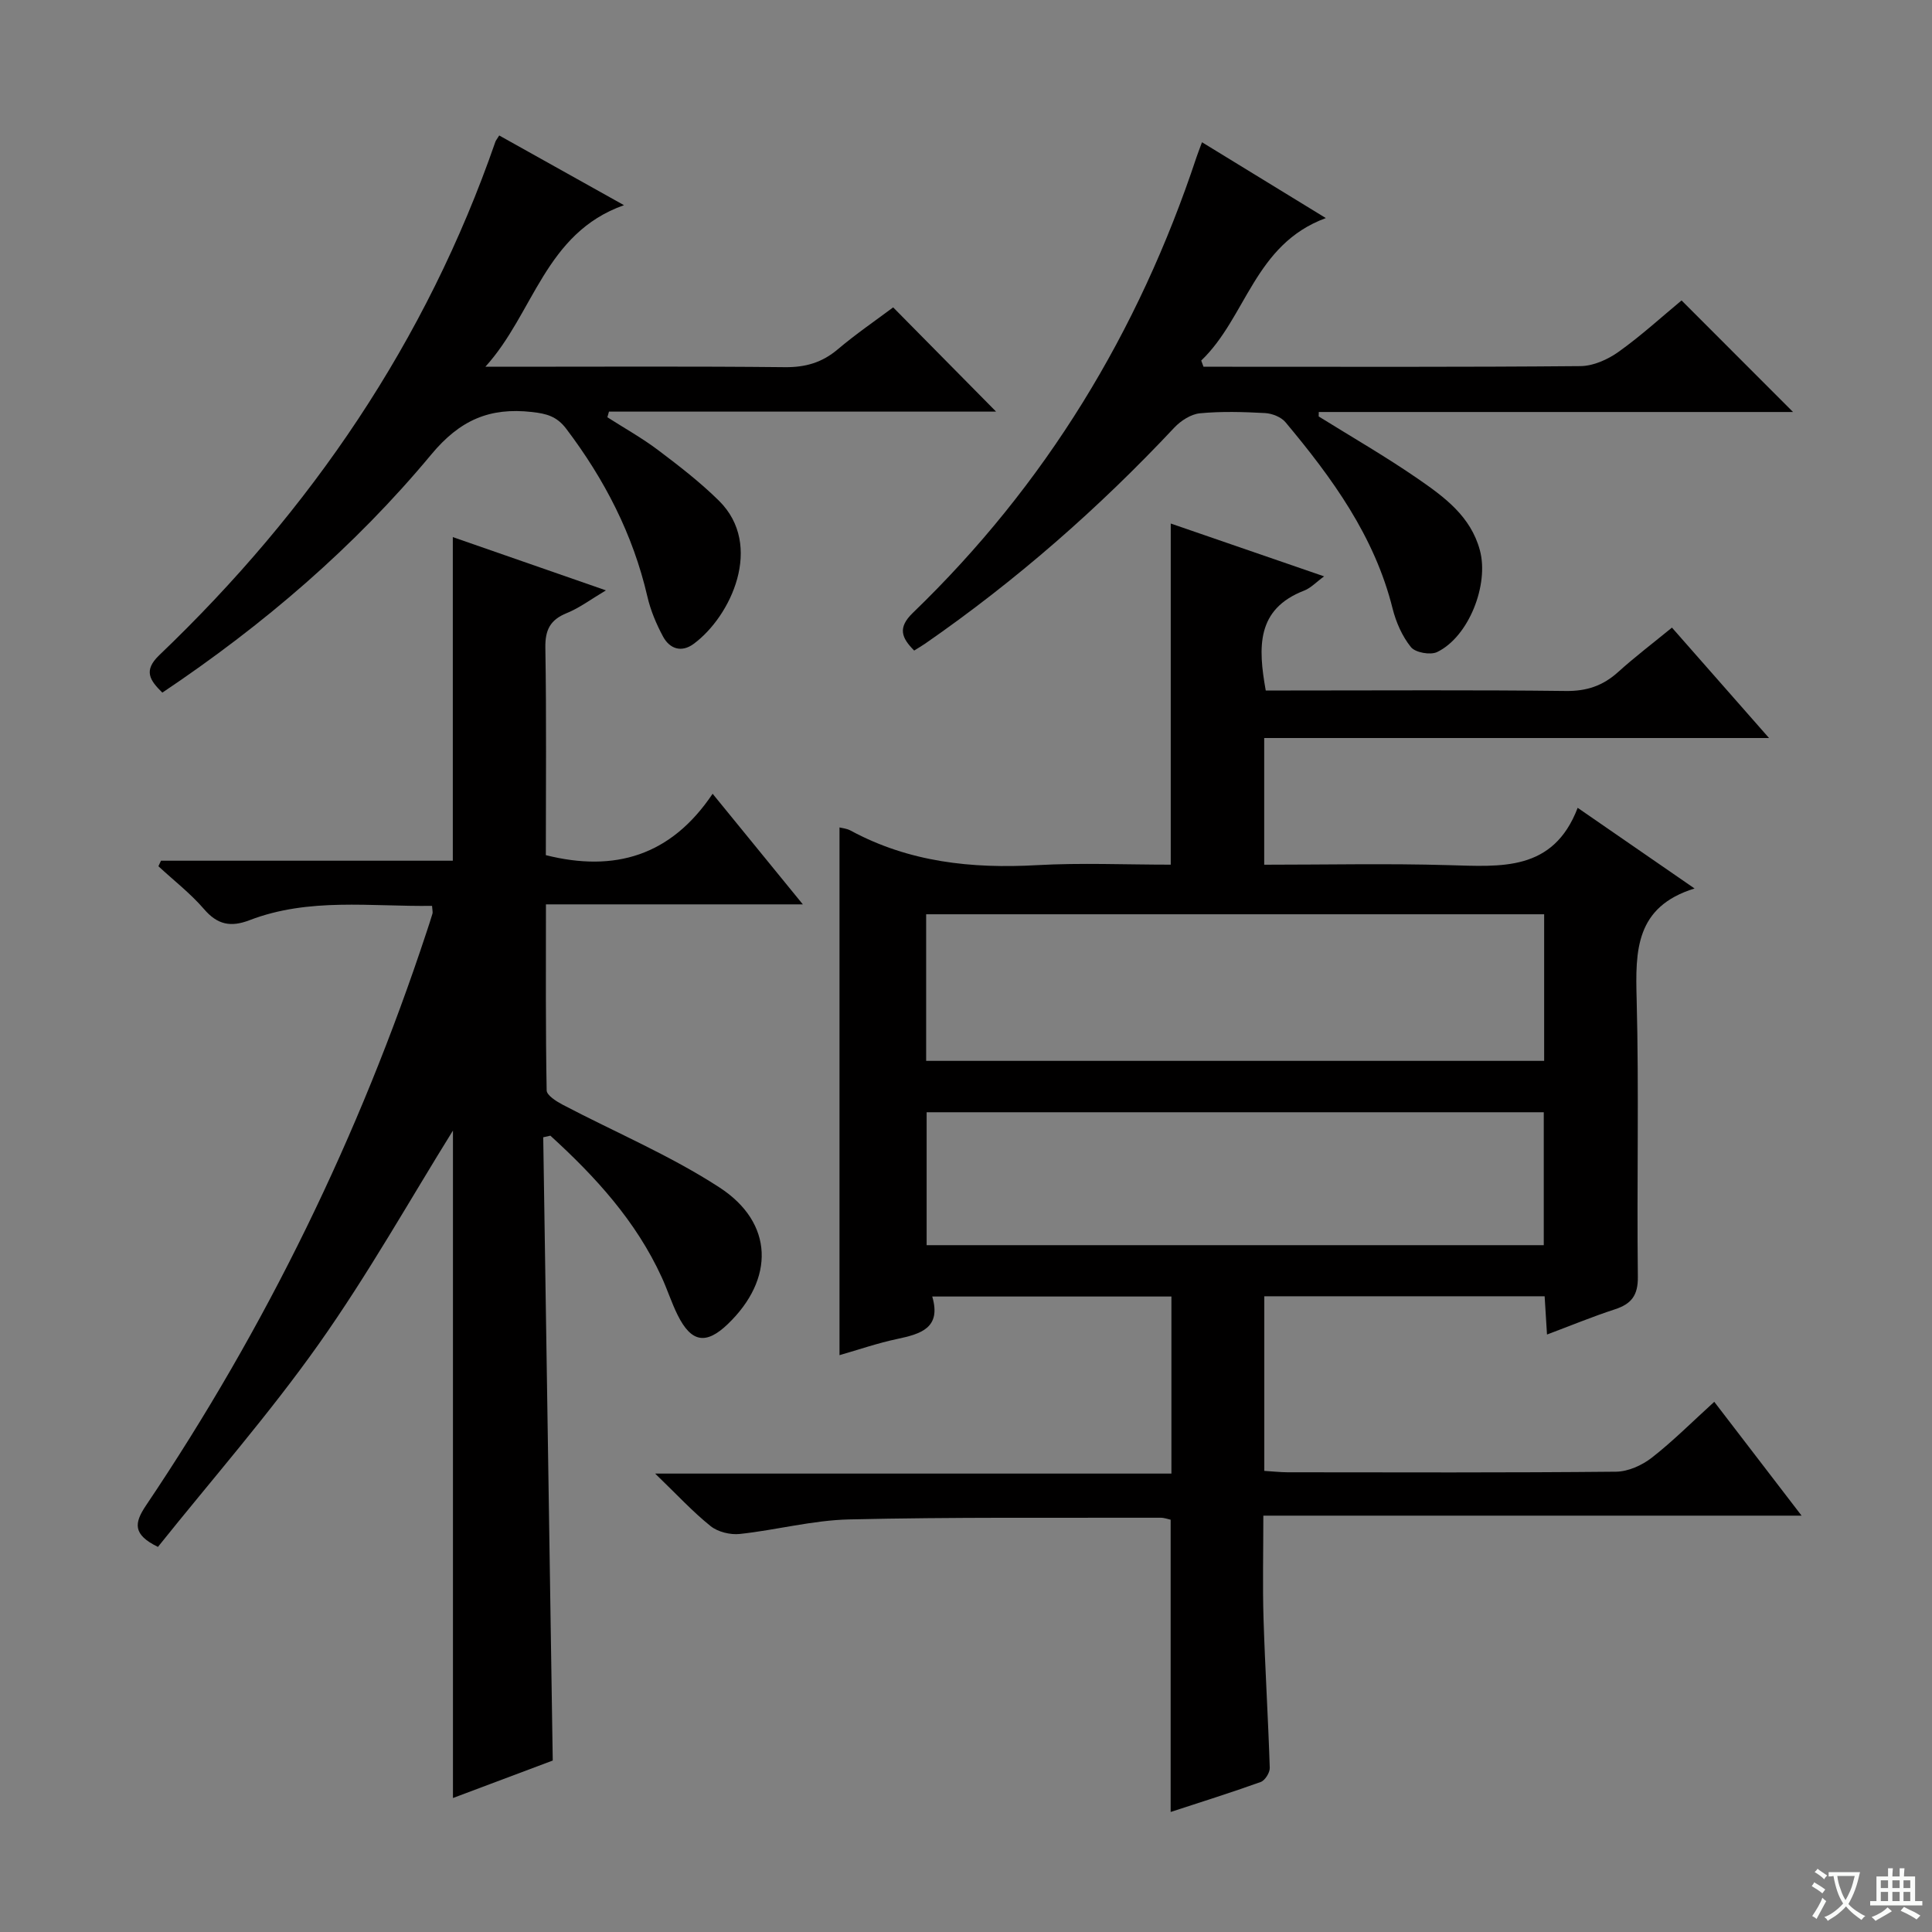 <svg enable-background="new 0 0 400 400" viewBox="0 0 400 400" xmlns="http://www.w3.org/2000/svg"><rect x="0" y="0" width="400" height="400" fill="#808080" stroke="none"/><path d="m377.9 391.2c-.2.3-.4.5-.6.8-.7-.6-1.4-1-2.2-1.5.2-.3.4-.5.5-.8.6.4 1.4.8 2.3 1.5zm-1.8 6.1c-.2-.2-.5-.4-.9-.6.4-.6.8-1.2 1.2-1.9s.7-1.3.9-1.9c.3.3.5.5.8.7-.7 1.3-1.4 2.6-2 3.7zm2.2-9c-.3.3-.5.5-.6.8-.6-.6-1.3-1.1-2-1.5.3-.3.5-.5.6-.7.6.5 1.3.9 2 1.4zm.3.2v-.9h2 4.5c-.3 1.3-.6 2.5-1 3.6s-.9 2.1-1.4 3c.4.5 1 1 1.6 1.4s1.2.8 1.9 1.1c-.3.2-.5.4-.8.8-.4-.3-1-.7-1.6-1.2s-1.2-1.1-1.6-1.6c-.5.6-1.1 1.1-1.7 1.6s-1.4.9-2.1 1.4c-.1-.3-.3-.5-.7-.8.6-.2 1.2-.5 1.9-1s1.4-1.1 2-1.8c-.5-.8-.9-1.6-1.2-2.5s-.6-2-.8-3.2c-.4.1-.7.1-1 .1zm2.5 2.7c.3 1 .7 1.7 1 2.2.3-.5.6-1.1 1-2s.6-1.9.9-3h-3.2-.4c.1.9.3 1.8.7 2.8z" fill="#fafbfa"/><path d="m396.5 388.5v1.5 3.6h1.5v.9c-.4 0-1 0-1.7 0h-7.9c-.5 0-.9 0-1.2 0v-.9h1.3v-3.5c0-.7 0-1.2 0-1.6h2.4c0-.8 0-1.4 0-1.7h1c0 .3-.1.8-.1 1.7h1.5c0-.8 0-1.4 0-1.7h1c0 .3-.1.9-.1 1.7zm-8.2 9.2c-.2-.3-.5-.5-.8-.8.8-.3 1.4-.6 1.9-.9s1-.7 1.4-1.1c.3.3.6.5.9.8-1.6 1-2.8 1.6-3.4 2zm2.6-6.8v-1.6h-1.5v1.6zm0 2.7v-1.9h-1.5v1.9zm2.4-2.7v-1.6h-1.5v1.6zm0 2.7v-1.9h-1.5v1.9zm.2 2 .7-.8c.4.2.9.5 1.6.8s1.3.7 1.8 1c-.3.3-.5.5-.8.8-.4-.3-1.5-1-3.3-1.8zm2-4.7v-1.6h-1.4v1.6zm0 2.7v-1.9h-1.4v1.9z" fill="#fafbfa"/><g fill="#010000"><path d="m326.64 167.25c8.52 5.88 15.9 10.97 24.2 16.7-12.28 3.79-12.26 12.92-11.99 22.89.5 19.15.02 38.33.25 57.49.05 3.88-1.34 5.64-4.78 6.76-4.55 1.48-8.99 3.32-14.03 5.21-.17-2.77-.32-5.16-.49-7.92-19.21 0-38.44 0-58.04 0v36.15c1.65.1 3.24.28 4.82.29 22.66.02 45.33.1 67.99-.12 2.51-.02 5.39-1.32 7.42-2.9 4.42-3.45 8.4-7.46 12.93-11.57 6.01 7.83 11.74 15.31 18.08 23.57-37.38 0-74.02 0-111.44 0 0 7.53-.17 14.44.04 21.34.32 10.3.96 20.58 1.29 30.88.03.98-.98 2.6-1.87 2.92-6.18 2.22-12.46 4.18-18.65 6.21 0-20.36 0-40.29 0-60.51-.53-.11-1.31-.41-2.08-.41-21.49.05-43-.15-64.48.35-7.56.17-15.07 2.2-22.64 3.01-1.97.21-4.53-.41-6.04-1.62-3.73-2.99-7-6.55-11.49-10.88h106.89c0-12.45 0-24.35 0-36.66-16.17 0-32.54 0-49.52 0 1.92 6.51-2.36 7.75-7.26 8.79-4.03.85-7.96 2.21-11.94 3.35 0-36.57 0-72.85 0-109.26.47.13 1.47.21 2.28.64 12.11 6.56 25.09 7.93 38.62 7.17 9.13-.51 18.31-.1 27.68-.1 0-23.44 0-46.65 0-70.63 10.37 3.57 20.76 7.15 31.75 10.94-1.61 1.17-2.73 2.4-4.11 2.94-9.93 3.83-9.58 11.7-7.97 20.69h5.19c19 0 38-.13 56.99.1 4.3.05 7.64-1.1 10.76-3.91 3.44-3.11 7.15-5.93 11.16-9.21 6.62 7.53 13.06 14.85 20.1 22.86-35.21 0-69.71 0-104.52 0v26.23c12.92 0 25.57-.28 38.19.09 10.81.28 21.64 1.4 26.71-11.87zm-134.89 52.39h127.95c0-10.29 0-20.22 0-30.35-42.73 0-85.17 0-127.95 0zm127.87 38.16c0-9.51 0-18.55 0-27.52-42.82 0-85.25 0-127.77 0v27.52z"/><path d="m93.75 111.2c10.33 3.6 20.65 7.19 31.7 11.03-3.1 1.84-5.46 3.63-8.1 4.7-3.44 1.39-4.5 3.48-4.44 7.19.24 14.32.1 28.65.1 42.93 14.19 3.57 25.88.19 34.53-12.71 6.42 7.88 12.14 14.89 18.68 22.9-18.35 0-35.51 0-53.19 0 0 13.3-.08 25.92.15 38.52.02 1.01 1.98 2.25 3.28 2.94 10.85 5.7 22.28 10.5 32.5 17.15 11.29 7.34 11.42 18.98 1.72 28.29-4.51 4.32-7.56 3.82-10.39-1.89-1.25-2.52-2.11-5.23-3.28-7.79-5.34-11.67-13.76-20.86-23.06-29.33-.49.11-.99.22-1.48.33.65 42.68 1.3 85.35 1.97 129.04-5.92 2.22-13.29 4.99-20.66 7.76 0-46.71 0-93.01 0-138.19-8.81 14.15-17.54 29.73-27.8 44.22-10.35 14.62-22.22 28.15-33.28 41.98-5.27-2.57-4.92-4.94-2.46-8.6 24.83-36.89 44.16-76.5 58.09-118.74.41-1.26.84-2.51 1.21-3.78.08-.28-.02-.62-.09-1.6-12.65.18-25.45-1.77-37.77 2.96-3.9 1.5-6.65.96-9.44-2.29-2.8-3.25-6.27-5.93-9.44-8.87.18-.38.36-.77.53-1.15h60.42c0-22.66 0-44.7 0-67z"/><path d="m103.36 28.05c8.35 4.66 16.57 9.26 25.83 14.43-16.4 5.79-18.66 22.41-28.7 33.45h5.05c18.99 0 37.99-.11 56.98.09 4.25.04 7.67-.95 10.91-3.68 3.8-3.22 7.94-6.04 11.49-8.7 7.21 7.3 14.27 14.45 21.31 21.58-26.22 0-53.18 0-80.15 0-.11.39-.22.78-.33 1.17 3.52 2.25 7.19 4.3 10.52 6.81 4.36 3.29 8.73 6.66 12.6 10.49 9.33 9.24 2.44 23.96-5.26 29.62-2.51 1.85-4.95 1.04-6.33-1.51-1.4-2.6-2.59-5.43-3.25-8.3-2.98-12.87-8.86-24.24-16.79-34.72-1.97-2.6-4.09-3.14-7.11-3.48-8.75-.98-14.9 1.64-20.85 8.81-15.91 19.14-34.75 35.28-55.67 49.29-2.58-2.54-3.99-4.54-.64-7.75 31.41-30.02 55.28-65.01 69.58-106.26.1-.32.34-.57.81-1.34z"/><path d="m248.86 29.45c8.55 5.24 16.55 10.14 25.64 15.7-14.81 5.44-16.44 20.55-25.8 29.5.16.43.31.86.47 1.28h4.57c24.49 0 48.99.09 73.48-.13 2.67-.02 5.69-1.38 7.92-2.98 4.72-3.37 9.02-7.32 13.01-10.62 7.75 7.76 15.33 15.34 23.08 23.1-32.38 0-65.28 0-98.19 0-.01.31-.02.61-.02.92 6.88 4.28 13.92 8.33 20.58 12.93 5.44 3.76 10.89 7.73 12.79 14.76 1.93 7.1-2.28 17.92-8.85 21.09-1.4.67-4.51.11-5.42-1.02-1.81-2.24-3.09-5.16-3.8-7.99-3.74-14.99-12.52-27.03-22.17-38.57-.91-1.09-2.78-1.82-4.25-1.9-4.49-.24-9.02-.38-13.48.05-1.85.18-3.94 1.53-5.28 2.95-15.66 16.7-32.78 31.7-51.6 44.74-.67.46-1.38.87-2.27 1.43-2.59-2.61-3.49-4.7-.28-7.8 27.48-26.5 46.73-58.17 58.73-94.34.26-.79.57-1.54 1.14-3.1z"/></g></svg>